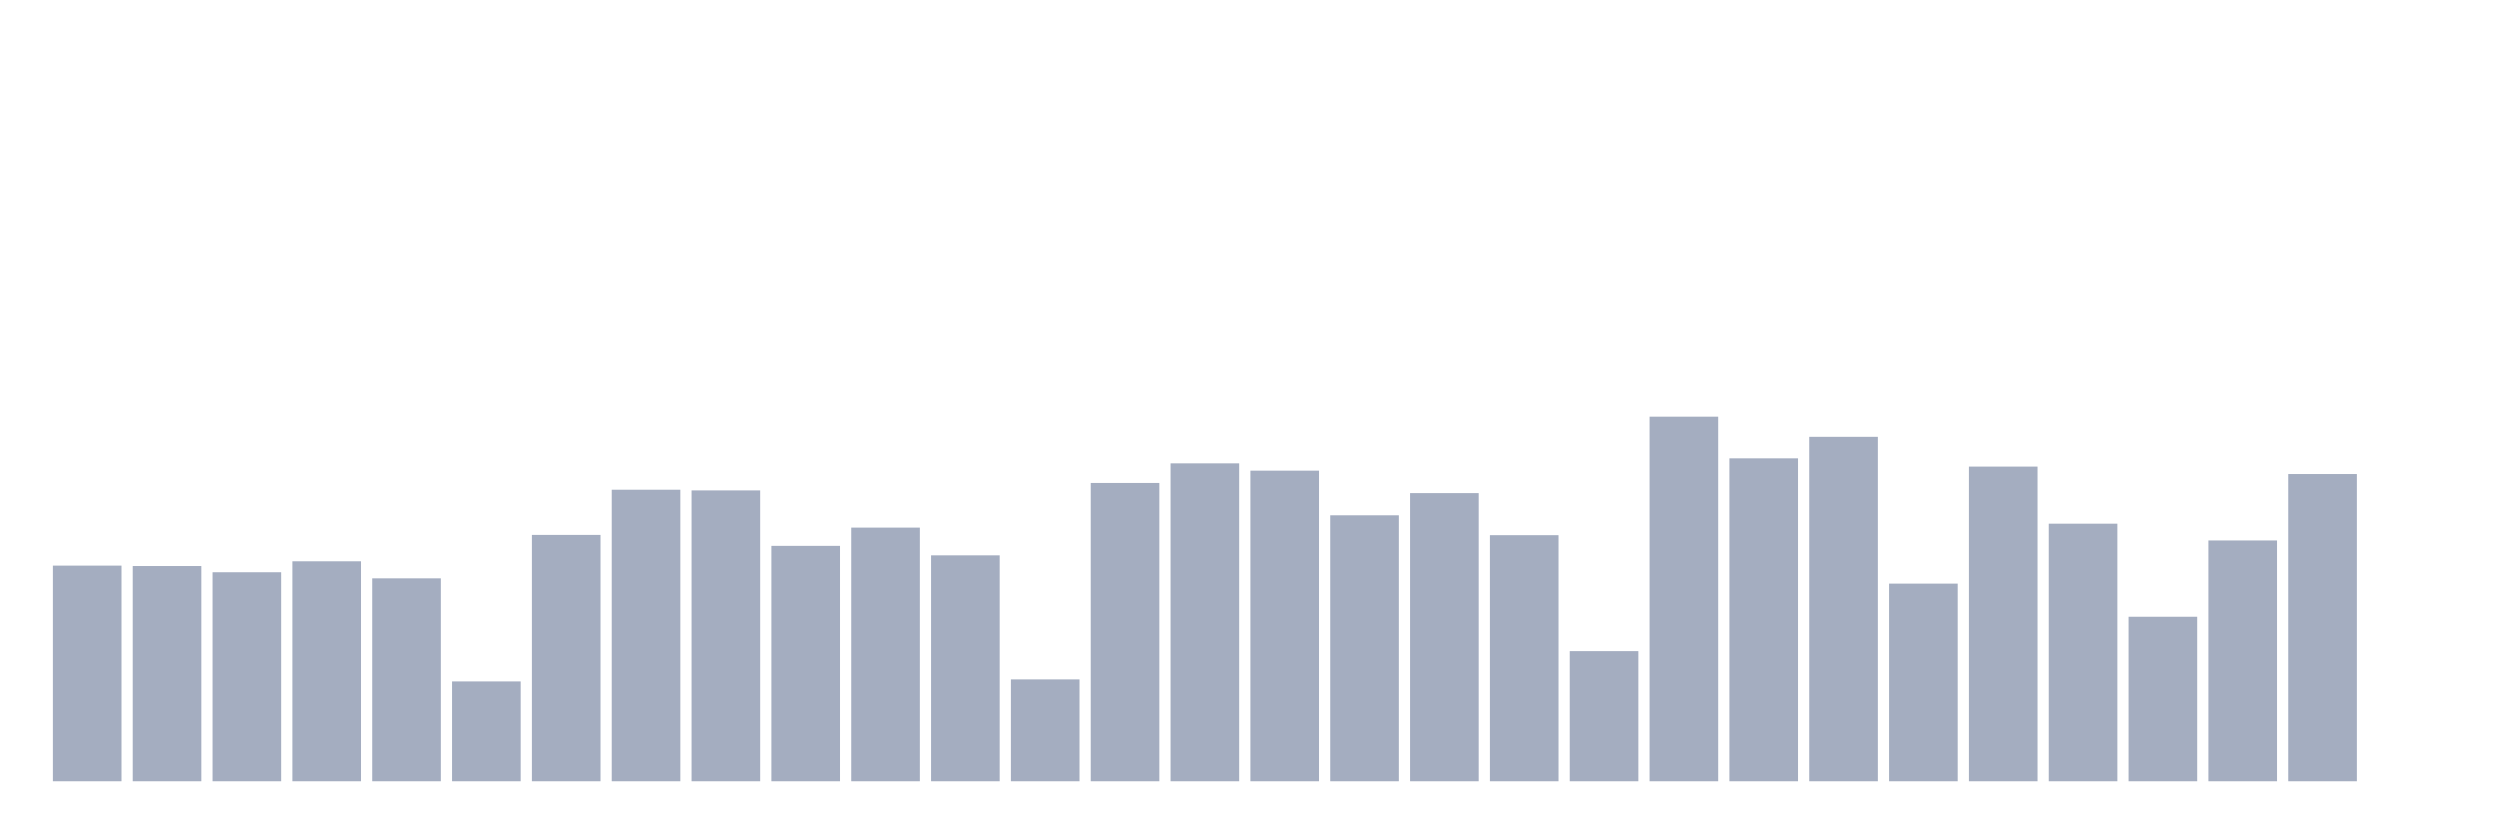 <svg xmlns="http://www.w3.org/2000/svg" viewBox="0 0 480 160"><g transform="translate(10,10)"><rect class="bar" x="0.153" width="13.175" y="98.597" height="41.403" fill="rgb(164,173,192)"></rect><rect class="bar" x="15.482" width="13.175" y="98.675" height="41.325" fill="rgb(164,173,192)"></rect><rect class="bar" x="30.81" width="13.175" y="99.87" height="40.13" fill="rgb(164,173,192)"></rect><rect class="bar" x="46.138" width="13.175" y="97.766" height="42.234" fill="rgb(164,173,192)"></rect><rect class="bar" x="61.466" width="13.175" y="101.039" height="38.961" fill="rgb(164,173,192)"></rect><rect class="bar" x="76.794" width="13.175" y="120.831" height="19.169" fill="rgb(164,173,192)"></rect><rect class="bar" x="92.123" width="13.175" y="92.701" height="47.299" fill="rgb(164,173,192)"></rect><rect class="bar" x="107.451" width="13.175" y="84.026" height="55.974" fill="rgb(164,173,192)"></rect><rect class="bar" x="122.779" width="13.175" y="84.156" height="55.844" fill="rgb(164,173,192)"></rect><rect class="bar" x="138.107" width="13.175" y="94.805" height="45.195" fill="rgb(164,173,192)"></rect><rect class="bar" x="153.436" width="13.175" y="91.299" height="48.701" fill="rgb(164,173,192)"></rect><rect class="bar" x="168.764" width="13.175" y="96.623" height="43.377" fill="rgb(164,173,192)"></rect><rect class="bar" x="184.092" width="13.175" y="120.442" height="19.558" fill="rgb(164,173,192)"></rect><rect class="bar" x="199.42" width="13.175" y="82.727" height="57.273" fill="rgb(164,173,192)"></rect><rect class="bar" x="214.748" width="13.175" y="78.961" height="61.039" fill="rgb(164,173,192)"></rect><rect class="bar" x="230.077" width="13.175" y="80.364" height="59.636" fill="rgb(164,173,192)"></rect><rect class="bar" x="245.405" width="13.175" y="88.935" height="51.065" fill="rgb(164,173,192)"></rect><rect class="bar" x="260.733" width="13.175" y="84.675" height="55.325" fill="rgb(164,173,192)"></rect><rect class="bar" x="276.061" width="13.175" y="92.753" height="47.247" fill="rgb(164,173,192)"></rect><rect class="bar" x="291.39" width="13.175" y="115.013" height="24.987" fill="rgb(164,173,192)"></rect><rect class="bar" x="306.718" width="13.175" y="70" height="70" fill="rgb(164,173,192)"></rect><rect class="bar" x="322.046" width="13.175" y="78" height="62" fill="rgb(164,173,192)"></rect><rect class="bar" x="337.374" width="13.175" y="73.87" height="66.13" fill="rgb(164,173,192)"></rect><rect class="bar" x="352.702" width="13.175" y="102.052" height="37.948" fill="rgb(164,173,192)"></rect><rect class="bar" x="368.031" width="13.175" y="79.584" height="60.416" fill="rgb(164,173,192)"></rect><rect class="bar" x="383.359" width="13.175" y="90.545" height="49.455" fill="rgb(164,173,192)"></rect><rect class="bar" x="398.687" width="13.175" y="108.416" height="31.584" fill="rgb(164,173,192)"></rect><rect class="bar" x="414.015" width="13.175" y="93.766" height="46.234" fill="rgb(164,173,192)"></rect><rect class="bar" x="429.344" width="13.175" y="81.013" height="58.987" fill="rgb(164,173,192)"></rect><rect class="bar" x="444.672" width="13.175" y="140" height="0" fill="rgb(164,173,192)"></rect></g></svg>